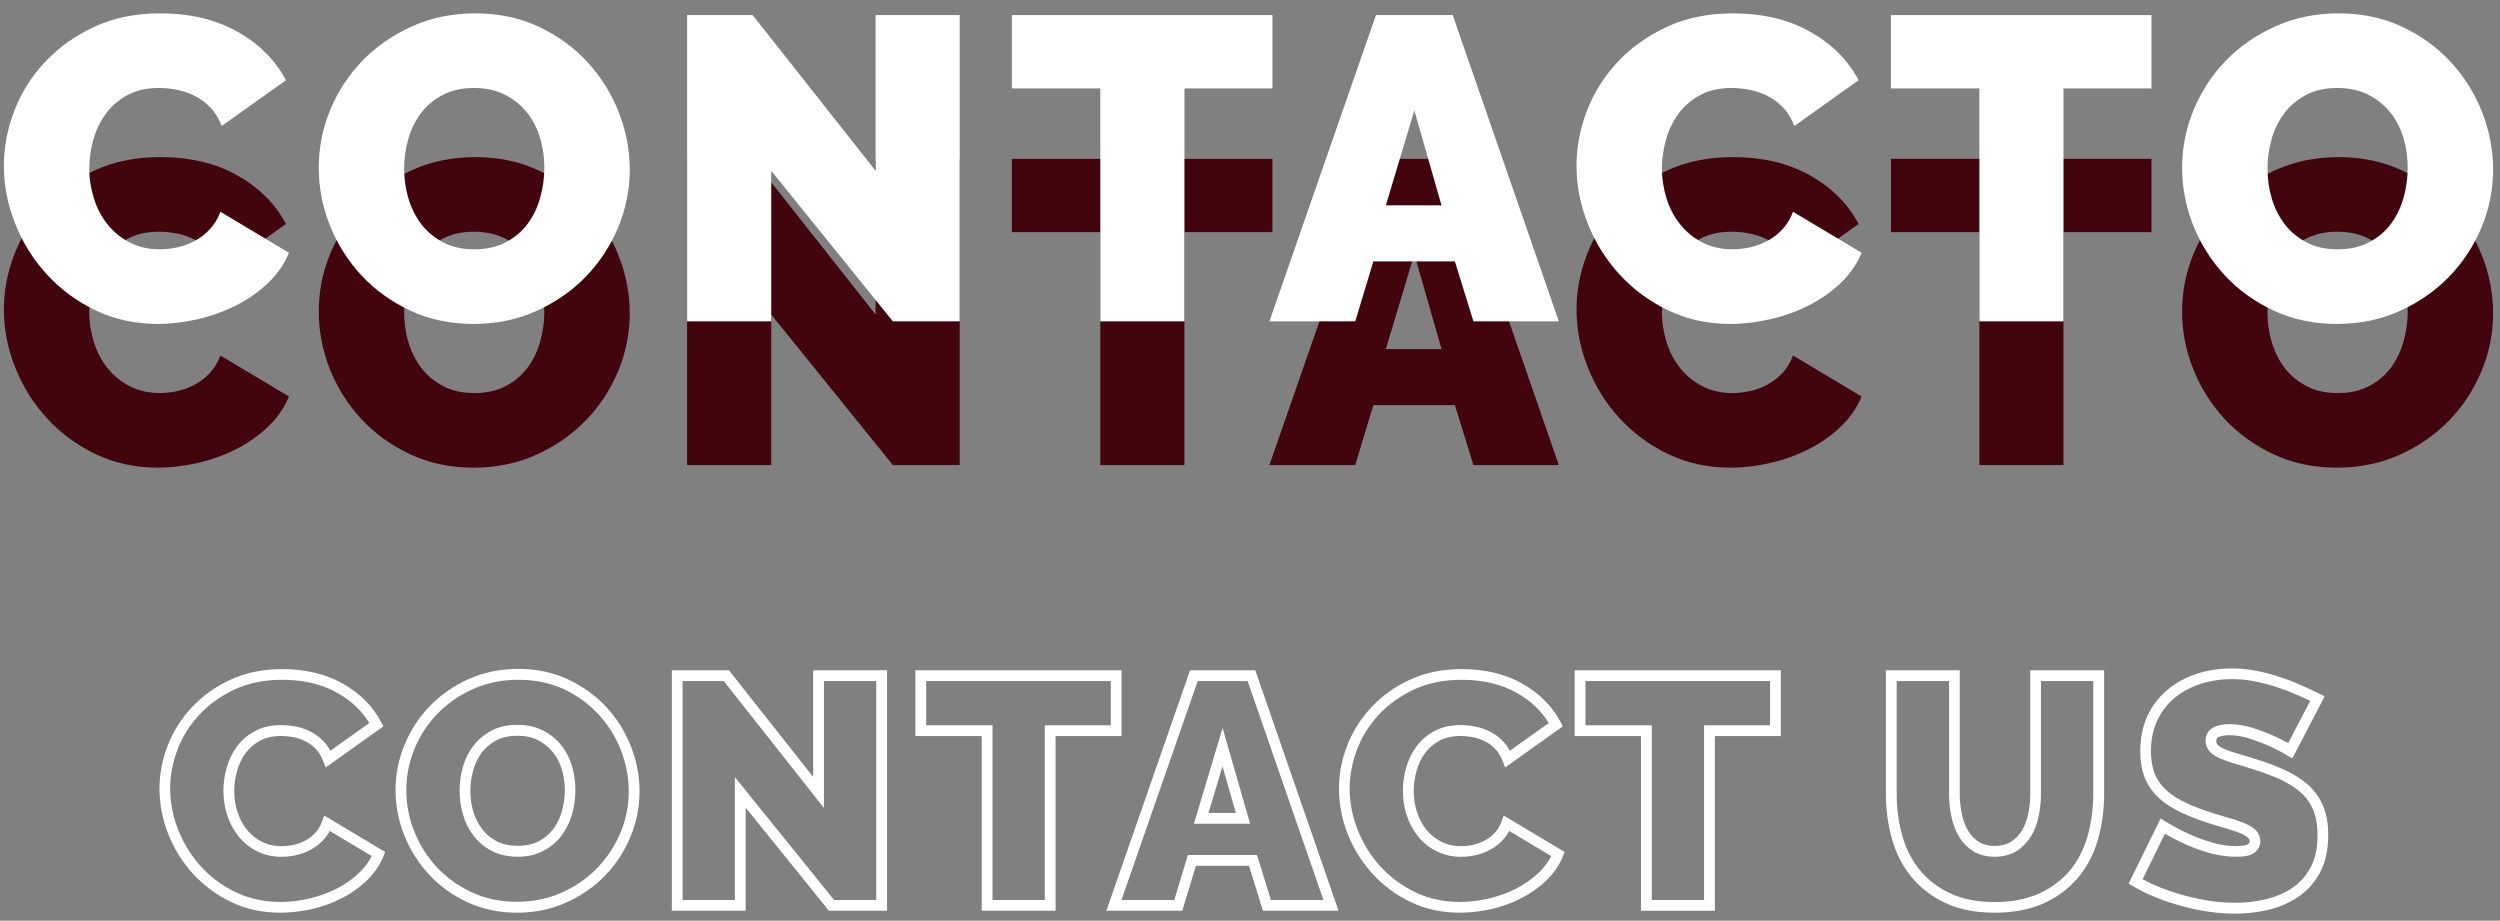 <?xml version="1.0" encoding="utf-8"?>
<!-- Generator: Adobe Illustrator 24.0.3, SVG Export Plug-In . SVG Version: 6.00 Build 0)  -->
<svg version="1.1" xmlns="http://www.w3.org/2000/svg" xmlns:xlink="http://www.w3.org/1999/xlink" x="0px" y="0px"
	 viewBox="0 0 231.84 85.38" style="enable-background:new 0 0 231.84 85.38;" xml:space="preserve">
<rect x="0" y="0" width="231.84" height="85.38" fill="#808080" stroke="none"/>
<style type="text/css">
	.st0{fill:none;stroke:#E7004C;stroke-miterlimit:10;}
	.st1{fill:#FFFFFF;}
	.st2{fill:url(#SVGID_1_);}
	.st3{fill:#E7004C;}
	.st4{fill:#42050E;}
	.st5{fill-rule:evenodd;clip-rule:evenodd;fill:#FFFFFF;}
	.st6{fill:none;stroke:#00B2E3;stroke-miterlimit:10;}
	.st7{fill:url(#SVGID_2_);}
	.st8{fill:#FCFCFC;}
	.st9{fill:url(#SVGID_3_);}
	.st10{fill:url(#SVGID_4_);}
	.st11{opacity:0.8;fill:#E7004C;}
	.st12{opacity:0.7;fill:#E7004C;}
	.st13{opacity:0.7;}
	.st14{fill:#00B2E3;}
	.st15{opacity:0.8;fill:#00B2E3;}
	.st16{opacity:0.7;fill:#00B2E3;}
	.st17{fill:#BBBBBB;}
	.st18{opacity:0.8;fill:#BBBBBB;}
	.st19{opacity:0.7;fill:#BBBBBB;}
	.st20{fill:url(#SVGID_5_);}
	.st21{fill:url(#SVGID_6_);}
	.st22{fill:none;stroke:#E7004C;stroke-width:2;stroke-miterlimit:10;}
	.st23{fill:url(#SVGID_7_);}
	.st24{fill:url(#SVGID_8_);}
	.st25{fill:url(#SVGID_9_);}
	.st26{fill:none;stroke:#FFFFFF;stroke-miterlimit:10;}
	.st27{fill-rule:evenodd;clip-rule:evenodd;fill:#E7004C;}
	.st28{fill:none;stroke:#000000;stroke-miterlimit:10;}
	.st29{fill:#38A8E0;}
	.st30{clip-path:url(#SVGID_11_);fill:#00B2E3;}
	.st31{fill:none;stroke:#E7004C;stroke-width:3;stroke-miterlimit:10;}
	.st32{clip-path:url(#SVGID_13_);}
	.st33{fill:none;stroke:#FFFFFF;stroke-width:2;stroke-miterlimit:10;}
	.st34{fill:none;stroke:#FFFFFF;stroke-width:3;stroke-miterlimit:10;}
	.st35{clip-path:url(#SVGID_15_);}
	.st36{fill:url(#SVGID_16_);}
	.st37{fill:none;stroke:#FFFFFF;stroke-width:0.5;stroke-miterlimit:10;}
	.st38{clip-path:url(#SVGID_18_);fill:#00B2E3;}
	.st39{clip-path:url(#SVGID_20_);}
	.st40{clip-path:url(#SVGID_22_);}
	.st41{fill:url(#SVGID_23_);}
	.st42{clip-path:url(#SVGID_25_);}
	.st43{fill:url(#SVGID_26_);}
	.st44{fill:url(#SVGID_27_);}
	.st45{fill:url(#SVGID_28_);}
	.st46{fill:url(#SVGID_29_);}
	.st47{clip-path:url(#SVGID_31_);fill:#00B2E3;}
	.st48{clip-path:url(#SVGID_33_);}
	.st49{clip-path:url(#SVGID_35_);}
	.st50{fill:url(#SVGID_36_);}
	.st51{clip-path:url(#SVGID_38_);}
	.st52{clip-path:url(#SVGID_40_);}
	.st53{fill:#280210;}
	.st54{opacity:0.5;}
	.st55{opacity:0.6;}
	.st56{fill:url(#SVGID_41_);}
	.st57{fill:url(#SVGID_42_);}
	.st58{fill:url(#SVGID_43_);}
	.st59{fill:url(#SVGID_44_);}
	.st60{opacity:0.8;}
	.st61{opacity:0.9;}
	.st62{fill:url(#SVGID_45_);}
	.st63{clip-path:url(#SVGID_47_);}
	.st64{clip-path:url(#SVGID_49_);}
	.st65{clip-path:url(#SVGID_51_);fill:#00B2E3;}
	.st66{clip-path:url(#SVGID_53_);}
	.st67{clip-path:url(#SVGID_55_);}
	.st68{fill:none;stroke:#FFFFFF;stroke-width:5;stroke-miterlimit:10;}
	.st69{clip-path:url(#SVGID_57_);fill:#00B2E3;}
	.st70{clip-path:url(#SVGID_59_);}
	.st71{clip-path:url(#SVGID_61_);}
	.st72{clip-path:url(#SVGID_63_);fill:#00B2E3;}
	.st73{clip-path:url(#SVGID_65_);}
	.st74{fill:#5B0323;}
	.st75{fill:url(#SVGID_66_);}
	.st76{fill:url(#SVGID_67_);}
	.st77{fill:url(#SVGID_68_);}
	.st78{clip-path:url(#SVGID_70_);fill:#00B2E3;}
	.st79{clip-path:url(#SVGID_72_);}
	.st80{fill-rule:evenodd;clip-rule:evenodd;fill:#00B2E3;}
	.st81{clip-path:url(#SVGID_74_);}
	.st82{clip-path:url(#SVGID_76_);}
	.st83{opacity:0.3;fill:#6B0303;}
	.st84{opacity:0.3;}
	.st85{fill-rule:evenodd;clip-rule:evenodd;fill:#6B0303;}
	.st86{fill:#6B0303;}
	.st87{clip-path:url(#SVGID_78_);}
	.st88{clip-path:url(#SVGID_82_);}
	.st89{fill:none;stroke:#5B0323;stroke-miterlimit:10;}
	.st90{clip-path:url(#SVGID_85_);}
	.st91{clip-path:url(#SVGID_87_);fill:#00B2E3;}
	.st92{clip-path:url(#SVGID_89_);}
	.st93{clip-path:url(#SVGID_91_);}
	.st94{fill:#E5E5E5;}
	.st95{clip-path:url(#SVGID_93_);}
	.st96{fill:#020202;}
	.st97{fill:#070101;}
	.st98{fill:none;stroke:#068FFF;stroke-width:5;stroke-miterlimit:10;}
</style>
<g id="Capa_2">
	<g>
		<g>
			<g>
				<path class="st4" d="M0.36,28.69c0-1.73,0.33-3.44,0.98-5.12c0.65-1.68,1.61-3.19,2.86-4.52c1.25-1.33,2.77-2.41,4.56-3.24
					c1.79-0.83,3.83-1.24,6.12-1.24c2.75,0,5.13,0.57,7.14,1.7c2.01,1.13,3.51,2.63,4.5,4.5l-5.96,4.24
					c-0.27-0.69-0.62-1.27-1.06-1.72s-0.93-0.81-1.46-1.08c-0.53-0.27-1.09-0.45-1.66-0.56c-0.57-0.11-1.13-0.16-1.66-0.16
					c-1.12,0-2.09,0.22-2.9,0.66s-1.48,1.01-2,1.72s-0.91,1.51-1.16,2.4c-0.25,0.89-0.38,1.78-0.38,2.66c0,0.99,0.15,1.93,0.44,2.84
					c0.29,0.91,0.72,1.71,1.28,2.4s1.25,1.25,2.06,1.66c0.81,0.41,1.73,0.62,2.74,0.62c0.53,0,1.08-0.06,1.64-0.18
					c0.56-0.12,1.1-0.32,1.62-0.6c0.52-0.28,0.99-0.64,1.4-1.08c0.41-0.44,0.74-0.98,0.98-1.62l6.36,3.8
					c-0.43,1.04-1.07,1.97-1.94,2.8c-0.87,0.83-1.85,1.52-2.96,2.08c-1.11,0.56-2.29,0.99-3.56,1.28s-2.5,0.44-3.7,0.44
					c-2.11,0-4.03-0.42-5.78-1.26c-1.75-0.84-3.25-1.95-4.52-3.34c-1.27-1.38-2.25-2.96-2.94-4.72C0.7,32.29,0.36,30.5,0.36,28.69z"
					/>
			</g>
			<g>
				<path class="st4" d="M43.92,43.37c-2.16,0-4.12-0.41-5.88-1.24c-1.76-0.83-3.27-1.91-4.52-3.26c-1.25-1.35-2.23-2.89-2.92-4.62
					c-0.69-1.73-1.04-3.52-1.04-5.36c0-1.87,0.36-3.67,1.08-5.4c0.72-1.73,1.73-3.26,3.02-4.58c1.29-1.32,2.83-2.37,4.6-3.16
					c1.77-0.79,3.71-1.18,5.82-1.18c2.16,0,4.12,0.41,5.88,1.24c1.76,0.83,3.27,1.92,4.52,3.28c1.25,1.36,2.22,2.91,2.9,4.64
					c0.68,1.73,1.02,3.51,1.02,5.32c0,1.87-0.36,3.66-1.08,5.38c-0.72,1.72-1.72,3.24-3,4.56c-1.28,1.32-2.81,2.38-4.58,3.18
					C47.96,42.97,46.02,43.37,43.92,43.37z M37.48,28.97c0,0.96,0.13,1.89,0.4,2.78c0.27,0.89,0.67,1.69,1.2,2.38
					c0.53,0.69,1.21,1.25,2.02,1.68c0.81,0.43,1.78,0.64,2.9,0.64c1.12,0,2.09-0.22,2.92-0.66c0.83-0.44,1.5-1.01,2.02-1.72
					c0.52-0.71,0.91-1.51,1.16-2.42c0.25-0.91,0.38-1.83,0.38-2.76c0-0.96-0.13-1.89-0.4-2.78c-0.27-0.89-0.67-1.68-1.22-2.36
					c-0.55-0.68-1.23-1.23-2.04-1.64c-0.81-0.41-1.77-0.62-2.86-0.62c-1.12,0-2.09,0.21-2.9,0.64s-1.49,0.99-2.02,1.7
					c-0.53,0.71-0.93,1.51-1.18,2.4C37.6,27.12,37.48,28.04,37.48,28.97z"/>
			</g>
			<g>
				<path class="st4" d="M71.52,29.17v13.96h-7.8v-28.4h6.08l11.4,14.44V14.73H89v28.4h-6.2L71.52,29.17z"/>
			</g>
			<g>
				<path class="st4" d="M118,21.53h-8.16v21.6h-7.8v-21.6h-8.2v-6.8H118V21.53z"/>
			</g>
			<g>
				<path class="st4" d="M127.6,14.73h7.12l9.84,28.4h-7.92l-1.72-5.56h-7.56l-1.68,5.56h-7.96L127.6,14.73z M133.68,32.37
					l-2.52-8.8l-2.64,8.8H133.68z"/>
			</g>
			<g>
				<path class="st4" d="M146.2,28.69c0-1.73,0.33-3.44,0.98-5.12c0.65-1.68,1.61-3.19,2.86-4.52c1.25-1.33,2.77-2.41,4.56-3.24
					c1.79-0.83,3.83-1.24,6.12-1.24c2.75,0,5.13,0.57,7.14,1.7c2.01,1.13,3.51,2.63,4.5,4.5l-5.96,4.24
					c-0.27-0.69-0.62-1.27-1.06-1.72s-0.93-0.81-1.46-1.08c-0.53-0.27-1.09-0.45-1.66-0.56c-0.57-0.11-1.13-0.16-1.66-0.16
					c-1.12,0-2.09,0.22-2.9,0.66s-1.48,1.01-2,1.72s-0.91,1.51-1.16,2.4c-0.25,0.89-0.38,1.78-0.38,2.66c0,0.99,0.15,1.93,0.44,2.84
					c0.29,0.91,0.72,1.71,1.28,2.4s1.25,1.25,2.06,1.66c0.81,0.41,1.73,0.62,2.74,0.62c0.53,0,1.08-0.06,1.64-0.18
					c0.56-0.12,1.1-0.32,1.62-0.6c0.52-0.28,0.99-0.64,1.4-1.08c0.41-0.44,0.74-0.98,0.98-1.62l6.36,3.8
					c-0.43,1.04-1.07,1.97-1.94,2.8c-0.87,0.83-1.85,1.52-2.96,2.08c-1.11,0.56-2.29,0.99-3.56,1.28s-2.5,0.44-3.7,0.44
					c-2.11,0-4.03-0.42-5.78-1.26c-1.75-0.84-3.25-1.95-4.52-3.34c-1.27-1.38-2.25-2.96-2.94-4.72
					C146.54,32.29,146.2,30.5,146.2,28.69z"/>
			</g>
			<g>
				<path class="st4" d="M199.52,21.53h-8.16v21.6h-7.8v-21.6h-8.2v-6.8h24.16V21.53z"/>
			</g>
			<g>
				<path class="st4" d="M216.72,43.37c-2.16,0-4.12-0.41-5.88-1.24c-1.76-0.83-3.27-1.91-4.52-3.26c-1.25-1.35-2.23-2.89-2.92-4.62
					c-0.69-1.73-1.04-3.52-1.04-5.36c0-1.87,0.36-3.67,1.08-5.4c0.72-1.73,1.73-3.26,3.02-4.58c1.29-1.32,2.83-2.37,4.6-3.16
					c1.77-0.79,3.71-1.18,5.82-1.18c2.16,0,4.12,0.41,5.88,1.24c1.76,0.83,3.27,1.92,4.52,3.28c1.25,1.36,2.22,2.91,2.9,4.64
					c0.68,1.73,1.02,3.51,1.02,5.32c0,1.87-0.36,3.66-1.08,5.38c-0.72,1.72-1.72,3.24-3,4.56c-1.28,1.32-2.81,2.38-4.58,3.18
					C220.76,42.97,218.82,43.37,216.72,43.37z M210.28,28.97c0,0.96,0.13,1.89,0.4,2.78c0.27,0.89,0.67,1.69,1.2,2.38
					c0.53,0.69,1.21,1.25,2.02,1.68c0.81,0.43,1.78,0.64,2.9,0.64c1.12,0,2.09-0.22,2.92-0.66c0.83-0.44,1.5-1.01,2.02-1.72
					c0.52-0.71,0.91-1.51,1.16-2.42c0.25-0.91,0.38-1.83,0.38-2.76c0-0.96-0.13-1.89-0.4-2.78c-0.27-0.89-0.67-1.68-1.22-2.36
					c-0.55-0.68-1.23-1.23-2.04-1.64c-0.81-0.41-1.77-0.62-2.86-0.62c-1.12,0-2.09,0.21-2.9,0.64s-1.49,0.99-2.02,1.7
					c-0.53,0.71-0.93,1.51-1.18,2.4C210.4,27.12,210.28,28.04,210.28,28.97z"/>
			</g>
		</g>
		<g>
			<g>
				<path class="st1" d="M0.36,15.36c0-1.73,0.33-3.44,0.98-5.12C1.99,8.56,2.94,7.06,4.2,5.72c1.25-1.33,2.77-2.41,4.56-3.24
					c1.79-0.83,3.83-1.24,6.12-1.24c2.75,0,5.13,0.57,7.14,1.7c2.01,1.13,3.51,2.63,4.5,4.5l-5.96,4.24
					c-0.27-0.69-0.62-1.27-1.06-1.72s-0.93-0.81-1.46-1.08c-0.53-0.27-1.09-0.45-1.66-0.56c-0.57-0.11-1.13-0.16-1.66-0.16
					c-1.12,0-2.09,0.22-2.9,0.66c-0.81,0.44-1.48,1.01-2,1.72c-0.52,0.71-0.91,1.51-1.16,2.4c-0.25,0.89-0.38,1.78-0.38,2.66
					c0,0.99,0.15,1.93,0.44,2.84c0.29,0.91,0.72,1.71,1.28,2.4s1.25,1.25,2.06,1.66c0.81,0.41,1.73,0.62,2.74,0.62
					c0.53,0,1.08-0.06,1.64-0.18s1.1-0.32,1.62-0.6s0.99-0.64,1.4-1.08c0.41-0.44,0.74-0.98,0.98-1.62l6.36,3.8
					c-0.43,1.04-1.07,1.97-1.94,2.8c-0.87,0.83-1.85,1.52-2.96,2.08c-1.11,0.56-2.29,0.99-3.56,1.28s-2.5,0.44-3.7,0.44
					c-2.11,0-4.03-0.42-5.78-1.26c-1.75-0.84-3.25-1.95-4.52-3.34c-1.27-1.39-2.25-2.96-2.94-4.72C0.7,18.96,0.36,17.18,0.36,15.36z
					"/>
			</g>
			<g>
				<path class="st1" d="M43.92,30.04c-2.16,0-4.12-0.41-5.88-1.24c-1.76-0.83-3.27-1.91-4.52-3.26s-2.23-2.89-2.92-4.62
					c-0.69-1.73-1.04-3.52-1.04-5.36c0-1.87,0.36-3.67,1.08-5.4c0.72-1.73,1.73-3.26,3.02-4.58c1.29-1.32,2.83-2.37,4.6-3.16
					c1.77-0.79,3.71-1.18,5.82-1.18c2.16,0,4.12,0.41,5.88,1.24c1.76,0.83,3.27,1.92,4.52,3.28s2.22,2.91,2.9,4.64
					c0.68,1.73,1.02,3.51,1.02,5.32c0,1.87-0.36,3.66-1.08,5.38c-0.72,1.72-1.72,3.24-3,4.56c-1.28,1.32-2.81,2.38-4.58,3.18
					C47.96,29.64,46.02,30.04,43.92,30.04z M37.48,15.64c0,0.96,0.13,1.89,0.4,2.78c0.27,0.89,0.67,1.69,1.2,2.38
					c0.53,0.69,1.21,1.25,2.02,1.68c0.81,0.43,1.78,0.64,2.9,0.64c1.12,0,2.09-0.22,2.92-0.66c0.83-0.44,1.5-1.01,2.02-1.72
					c0.52-0.71,0.91-1.51,1.16-2.42c0.25-0.91,0.38-1.83,0.38-2.76c0-0.96-0.13-1.89-0.4-2.78c-0.27-0.89-0.67-1.68-1.22-2.36
					c-0.55-0.68-1.23-1.23-2.04-1.64C46,8.37,45.05,8.16,43.96,8.16c-1.12,0-2.09,0.21-2.9,0.64c-0.81,0.43-1.49,0.99-2.02,1.7
					c-0.53,0.71-0.93,1.51-1.18,2.4C37.6,13.8,37.48,14.71,37.48,15.64z"/>
			</g>
			<g>
				<path class="st1" d="M71.52,15.84V29.8h-7.8V1.4h6.08l11.4,14.44V1.4H89v28.4h-6.2L71.52,15.84z"/>
			</g>
			<g>
				<path class="st1" d="M118,8.2h-8.16v21.6h-7.8V8.2h-8.2V1.4H118V8.2z"/>
			</g>
			<g>
				<path class="st1" d="M127.6,1.4h7.12l9.84,28.4h-7.92l-1.72-5.56h-7.56l-1.68,5.56h-7.96L127.6,1.4z M133.68,19.04l-2.52-8.8
					l-2.64,8.8H133.68z"/>
			</g>
			<g>
				<path class="st1" d="M146.2,15.36c0-1.73,0.33-3.44,0.98-5.12c0.65-1.68,1.61-3.19,2.86-4.52c1.25-1.33,2.77-2.41,4.56-3.24
					c1.79-0.83,3.83-1.24,6.12-1.24c2.75,0,5.13,0.57,7.14,1.7c2.01,1.13,3.51,2.63,4.5,4.5l-5.96,4.24
					c-0.27-0.69-0.62-1.27-1.06-1.72s-0.93-0.81-1.46-1.08c-0.53-0.27-1.09-0.45-1.66-0.56c-0.57-0.11-1.13-0.16-1.66-0.16
					c-1.12,0-2.09,0.22-2.9,0.66c-0.81,0.44-1.48,1.01-2,1.72c-0.52,0.71-0.91,1.51-1.16,2.4c-0.25,0.89-0.38,1.78-0.38,2.66
					c0,0.99,0.15,1.93,0.44,2.84c0.29,0.91,0.72,1.71,1.28,2.4s1.25,1.25,2.06,1.66c0.81,0.41,1.73,0.62,2.74,0.62
					c0.53,0,1.08-0.06,1.64-0.18s1.1-0.32,1.62-0.6s0.99-0.64,1.4-1.08c0.41-0.44,0.74-0.98,0.98-1.62l6.36,3.8
					c-0.43,1.04-1.07,1.97-1.94,2.8c-0.87,0.83-1.85,1.52-2.96,2.08c-1.11,0.56-2.29,0.99-3.56,1.28s-2.5,0.44-3.7,0.44
					c-2.11,0-4.03-0.42-5.78-1.26c-1.75-0.84-3.25-1.95-4.52-3.34c-1.27-1.39-2.25-2.96-2.94-4.72
					C146.54,18.96,146.2,17.18,146.2,15.36z"/>
			</g>
			<g>
				<path class="st1" d="M199.52,8.2h-8.16v21.6h-7.8V8.2h-8.2V1.4h24.16V8.2z"/>
			</g>
			<g>
				<path class="st1" d="M216.72,30.04c-2.16,0-4.12-0.41-5.88-1.24c-1.76-0.83-3.27-1.91-4.52-3.26s-2.23-2.89-2.92-4.62
					c-0.69-1.73-1.04-3.52-1.04-5.36c0-1.87,0.36-3.67,1.08-5.4c0.72-1.73,1.73-3.26,3.02-4.58c1.29-1.32,2.83-2.37,4.6-3.16
					c1.77-0.79,3.71-1.18,5.82-1.18c2.16,0,4.12,0.41,5.88,1.24c1.76,0.83,3.27,1.92,4.52,3.28s2.22,2.91,2.9,4.64
					c0.68,1.73,1.02,3.51,1.02,5.32c0,1.87-0.36,3.66-1.08,5.38c-0.72,1.72-1.72,3.24-3,4.56c-1.28,1.32-2.81,2.38-4.58,3.18
					C220.76,29.64,218.82,30.04,216.72,30.04z M210.28,15.64c0,0.96,0.13,1.89,0.4,2.78c0.27,0.89,0.67,1.69,1.2,2.38
					c0.53,0.69,1.21,1.25,2.02,1.68c0.81,0.43,1.78,0.64,2.9,0.64c1.12,0,2.09-0.22,2.92-0.66c0.83-0.44,1.5-1.01,2.02-1.72
					c0.52-0.71,0.91-1.51,1.16-2.42c0.25-0.91,0.38-1.83,0.38-2.76c0-0.96-0.13-1.89-0.4-2.78c-0.27-0.89-0.67-1.68-1.22-2.36
					c-0.55-0.68-1.23-1.23-2.04-1.64c-0.81-0.41-1.77-0.62-2.86-0.62c-1.12,0-2.09,0.21-2.9,0.64c-0.81,0.43-1.49,0.99-2.02,1.7
					c-0.53,0.71-0.93,1.51-1.18,2.4C210.4,13.8,210.28,14.71,210.28,15.64z"/>
			</g>
		</g>
		<g>
			<g>
				<path class="st1" d="M25.99,84.64c-1.65,0-3.18-0.33-4.55-0.99c-1.36-0.65-2.55-1.54-3.54-2.62c-0.99-1.08-1.76-2.32-2.3-3.69
					c-0.54-1.37-0.81-2.79-0.81-4.2c0-1.36,0.26-2.71,0.77-4.02c0.51-1.31,1.27-2.51,2.25-3.55c0.98-1.04,2.18-1.9,3.57-2.54
					c1.4-0.65,3.02-0.98,4.8-0.98c2.14,0,4.02,0.45,5.6,1.34c1.59,0.89,2.79,2.1,3.57,3.58l0.2,0.39l-5.35,3.81l-0.23-0.6
					c-0.18-0.46-0.41-0.83-0.69-1.12c-0.29-0.3-0.61-0.54-0.96-0.71c-0.36-0.18-0.73-0.3-1.11-0.38c-1.24-0.22-2.3-0.1-3.09,0.32
					c-0.54,0.29-0.99,0.68-1.34,1.15c-0.35,0.48-0.62,1.03-0.79,1.64c-0.18,0.62-0.27,1.25-0.27,1.86c0,0.69,0.1,1.35,0.31,1.98
					c0.2,0.62,0.49,1.17,0.87,1.64c0.37,0.46,0.84,0.84,1.38,1.11c0.82,0.42,1.85,0.52,2.95,0.29c0.37-0.08,0.74-0.22,1.08-0.4
					c0.34-0.18,0.65-0.42,0.92-0.71c0.26-0.28,0.48-0.63,0.63-1.05l0.21-0.56l5.65,3.38l-0.16,0.4c-0.35,0.84-0.87,1.6-1.57,2.27
					c-0.68,0.65-1.47,1.2-2.34,1.64c-0.86,0.44-1.8,0.77-2.78,1C27.9,84.52,26.93,84.64,25.99,84.64z M26.17,63.04
					c-1.64,0-3.11,0.3-4.38,0.88c-1.27,0.59-2.37,1.37-3.27,2.32c-0.89,0.95-1.58,2.03-2.04,3.23c-0.46,1.19-0.7,2.43-0.7,3.66
					c0,1.29,0.25,2.58,0.75,3.84c0.5,1.26,1.21,2.4,2.11,3.39c0.9,0.99,1.99,1.79,3.24,2.39c1.94,0.93,4.3,1.15,6.78,0.58
					c0.91-0.21,1.77-0.52,2.56-0.92c0.78-0.4,1.49-0.89,2.1-1.48c0.48-0.46,0.87-0.98,1.16-1.54l-3.9-2.33
					c-0.17,0.31-0.37,0.6-0.6,0.84c-0.35,0.37-0.74,0.67-1.18,0.91c-0.43,0.23-0.88,0.4-1.35,0.5c-1.33,0.29-2.59,0.15-3.62-0.37
					c-0.67-0.34-1.25-0.81-1.71-1.38c-0.46-0.57-0.81-1.23-1.05-1.96c-0.24-0.72-0.35-1.49-0.35-2.28c0-0.7,0.1-1.42,0.3-2.13
					c0.21-0.72,0.52-1.38,0.95-1.96c0.43-0.59,0.99-1.07,1.67-1.43c0.99-0.54,2.28-0.7,3.75-0.43c0.47,0.09,0.94,0.24,1.38,0.46
					c0.45,0.22,0.86,0.53,1.23,0.91c0.24,0.25,0.46,0.55,0.64,0.88l3.61-2.57c-0.69-1.13-1.68-2.07-2.96-2.79
					C29.85,63.44,28.13,63.04,26.17,63.04z"/>
			</g>
			<g>
				<path class="st1" d="M47.95,84.64c-1.69,0-3.24-0.33-4.62-0.98c-1.37-0.64-2.57-1.5-3.54-2.56c-0.98-1.05-1.75-2.27-2.29-3.62
					c-0.54-1.35-0.82-2.77-0.82-4.21c0-1.46,0.29-2.89,0.85-4.24c0.56-1.35,1.36-2.56,2.37-3.59c1.01-1.03,2.22-1.87,3.6-2.48
					c1.39-0.62,2.92-0.93,4.57-0.93c1.69,0,3.24,0.33,4.62,0.98c1.37,0.65,2.56,1.51,3.55,2.57c0.98,1.06,1.74,2.29,2.27,3.64
					c0.53,1.35,0.8,2.76,0.8,4.17c0,1.46-0.29,2.88-0.85,4.23c-0.56,1.34-1.35,2.55-2.35,3.58c-1,1.03-2.21,1.87-3.59,2.49
					C51.13,84.32,49.59,84.64,47.95,84.64z M48.07,63.04c-1.5,0-2.9,0.28-4.16,0.84c-1.27,0.56-2.37,1.32-3.3,2.26
					c-0.92,0.94-1.65,2.04-2.16,3.28c-0.51,1.23-0.77,2.53-0.77,3.86c0,1.31,0.25,2.6,0.74,3.83c0.49,1.24,1.2,2.35,2.09,3.31
					c0.89,0.96,1.98,1.74,3.24,2.33c1.25,0.58,2.66,0.88,4.2,0.88c1.5,0,2.9-0.29,4.16-0.86c1.27-0.57,2.37-1.34,3.28-2.28
					s1.63-2.04,2.15-3.27c0.51-1.22,0.77-2.51,0.77-3.84c0-1.29-0.25-2.57-0.73-3.81s-1.18-2.35-2.08-3.32
					c-0.89-0.97-1.98-1.76-3.23-2.35C51.02,63.33,49.61,63.04,48.07,63.04z M48.01,79.45c-0.92,0-1.73-0.18-2.41-0.54
					c-0.67-0.35-1.24-0.82-1.68-1.4c-0.44-0.57-0.77-1.22-0.98-1.95c-0.21-0.71-0.32-1.46-0.32-2.23c0-0.74,0.1-1.48,0.3-2.19
					c0.21-0.73,0.53-1.39,0.97-1.96c0.44-0.59,1.01-1.06,1.68-1.42c0.68-0.36,1.49-0.54,2.41-0.54c0.9,0,1.69,0.17,2.37,0.52
					c0.67,0.34,1.24,0.8,1.69,1.36c0.45,0.56,0.79,1.21,1,1.94c0.21,0.72,0.32,1.46,0.32,2.23c0,0.74-0.1,1.48-0.3,2.2
					c-0.21,0.74-0.53,1.4-0.95,1.98c-0.43,0.59-1,1.07-1.68,1.43C49.75,79.26,48.93,79.45,48.01,79.45z M47.98,68.23
					c-0.75,0-1.41,0.14-1.94,0.42c-0.54,0.28-1,0.67-1.35,1.13c-0.36,0.48-0.63,1.03-0.8,1.64c-0.18,0.62-0.27,1.27-0.27,1.92
					c0,0.67,0.09,1.32,0.28,1.94c0.18,0.61,0.46,1.15,0.82,1.62c0.35,0.46,0.81,0.84,1.35,1.12c1.07,0.56,2.81,0.57,3.9-0.01
					c0.55-0.29,1-0.68,1.35-1.14c0.35-0.48,0.62-1.03,0.79-1.65c0.18-0.63,0.27-1.28,0.27-1.93c0-0.67-0.09-1.32-0.28-1.94
					c-0.18-0.61-0.46-1.14-0.83-1.6c-0.36-0.45-0.82-0.82-1.37-1.1C49.36,68.36,48.72,68.23,47.98,68.23z"/>
			</g>
			<g>
				<path class="st1" d="M82.26,84.46h-5.39l-7.72-9.56v9.56H62.3v-22.3h5.3l7.81,9.89v-9.89h6.85V84.46z M77.35,83.46h3.91v-20.3
					h-4.85v11.77l-9.29-11.77H63.3v20.3h4.85V72.07L77.35,83.46z"/>
			</g>
			<g>
				<path class="st1" d="M97.89,84.46h-6.85v-16.2h-6.15v-6.1h19.12v6.1h-6.12V84.46z M92.04,83.46h4.85v-16.2h6.12v-4.1H85.89v4.1
					h6.15V83.46z"/>
			</g>
			<g>
				<path class="st1" d="M124.13,84.46h-7.01l-1.29-4.17h-4.93l-1.26,4.17h-7.04l7.76-22.3h6.05L124.13,84.46z M117.86,83.46h4.87
					l-7.03-20.3h-4.63L104,83.46h4.9l1.26-4.17h6.41L117.86,83.46z M115.93,76.39h-5.21l2.66-8.88L115.93,76.39z M112.07,75.39h2.54
					l-1.24-4.32L112.07,75.39z"/>
			</g>
			<g>
				<path class="st1" d="M135.37,84.64c-1.65,0-3.18-0.33-4.55-0.99c-1.36-0.65-2.55-1.54-3.54-2.62c-0.99-1.08-1.76-2.32-2.3-3.69
					c-0.54-1.37-0.81-2.79-0.81-4.2c0-1.36,0.26-2.71,0.77-4.02c0.51-1.31,1.27-2.51,2.25-3.55c0.98-1.04,2.18-1.9,3.57-2.54
					c1.4-0.65,3.02-0.98,4.8-0.98c2.14,0,4.02,0.45,5.6,1.34c1.59,0.89,2.79,2.1,3.57,3.58l0.2,0.39l-5.35,3.81l-0.23-0.6
					c-0.18-0.46-0.41-0.83-0.69-1.12c-0.29-0.3-0.61-0.54-0.96-0.71c-0.36-0.18-0.73-0.3-1.11-0.38c-1.24-0.22-2.3-0.1-3.09,0.32
					c-0.54,0.29-0.99,0.68-1.34,1.15c-0.35,0.48-0.62,1.03-0.79,1.64c-0.18,0.62-0.27,1.25-0.27,1.86c0,0.69,0.1,1.35,0.31,1.98
					c0.2,0.62,0.49,1.17,0.87,1.64c0.37,0.46,0.84,0.84,1.38,1.11c0.82,0.42,1.85,0.52,2.95,0.29c0.37-0.08,0.74-0.22,1.08-0.4
					c0.34-0.18,0.65-0.42,0.92-0.71c0.26-0.28,0.48-0.63,0.63-1.05l0.21-0.56l5.65,3.38l-0.16,0.4c-0.35,0.84-0.87,1.6-1.57,2.27
					c-0.68,0.65-1.47,1.2-2.34,1.64c-0.86,0.44-1.8,0.77-2.78,1C137.28,84.52,136.31,84.64,135.37,84.64z M135.55,63.04
					c-1.64,0-3.11,0.3-4.38,0.88c-1.27,0.59-2.37,1.37-3.27,2.32c-0.89,0.95-1.58,2.03-2.04,3.23c-0.46,1.19-0.7,2.43-0.7,3.66
					c0,1.29,0.25,2.58,0.75,3.84c0.5,1.26,1.21,2.4,2.11,3.39c0.9,0.99,1.99,1.79,3.24,2.39c1.94,0.93,4.3,1.15,6.78,0.58
					c0.91-0.21,1.77-0.52,2.56-0.92c0.78-0.4,1.49-0.89,2.1-1.48c0.48-0.46,0.87-0.98,1.16-1.54l-3.9-2.33
					c-0.17,0.31-0.37,0.6-0.6,0.84c-0.35,0.37-0.74,0.67-1.18,0.91c-0.43,0.23-0.88,0.4-1.35,0.5c-1.33,0.29-2.59,0.15-3.62-0.37
					c-0.67-0.34-1.25-0.81-1.71-1.38c-0.46-0.57-0.81-1.23-1.05-1.96c-0.24-0.72-0.35-1.49-0.35-2.28c0-0.7,0.1-1.42,0.3-2.13
					c0.21-0.72,0.52-1.38,0.95-1.96c0.43-0.59,0.99-1.07,1.67-1.43c0.99-0.54,2.28-0.7,3.75-0.43c0.47,0.09,0.94,0.24,1.38,0.46
					c0.45,0.22,0.86,0.53,1.23,0.91c0.24,0.25,0.46,0.55,0.64,0.88l3.61-2.57c-0.69-1.13-1.68-2.07-2.96-2.79
					C139.23,63.44,137.51,63.04,135.55,63.04z"/>
			</g>
			<g>
				<path class="st1" d="M159.03,84.46h-6.85v-16.2h-6.15v-6.1h19.12v6.1h-6.12V84.46z M153.18,83.46h4.85v-16.2h6.12v-4.1h-17.12
					v4.1h6.15V83.46z"/>
			</g>
			<g>
				<path class="st1" d="M184.99,84.64c-1.77,0-3.31-0.3-4.58-0.9c-1.27-0.6-2.34-1.42-3.16-2.43c-0.82-1.01-1.43-2.19-1.8-3.52
					c-0.37-1.31-0.56-2.71-0.56-4.17V62.16h6.85v11.45c0,0.66,0.07,1.31,0.2,1.92c0.13,0.59,0.33,1.11,0.6,1.55
					c0.26,0.42,0.59,0.76,0.99,1.01c0.77,0.48,2.14,0.48,2.94-0.01c0.41-0.26,0.75-0.6,1.01-1.02c0.27-0.44,0.47-0.96,0.6-1.54
					c0.13-0.6,0.2-1.24,0.2-1.9V62.16h6.85v11.45c0,1.52-0.2,2.97-0.59,4.3c-0.4,1.35-1.03,2.54-1.87,3.53
					c-0.85,0.99-1.92,1.78-3.19,2.35C188.2,84.35,186.69,84.64,184.99,84.64z M175.89,63.16v10.45c0,1.37,0.18,2.68,0.52,3.9
					c0.34,1.2,0.88,2.26,1.62,3.17c0.73,0.9,1.67,1.62,2.81,2.16c1.14,0.54,2.53,0.81,4.15,0.81c1.56,0,2.93-0.26,4.07-0.77
					c1.13-0.51,2.09-1.21,2.84-2.09c0.75-0.88,1.31-1.95,1.67-3.16c0.36-1.24,0.55-2.59,0.55-4.01V63.16h-4.85v10.45
					c0,0.73-0.07,1.44-0.22,2.12c-0.15,0.69-0.39,1.31-0.72,1.85c-0.34,0.55-0.79,1.01-1.33,1.35c-1.12,0.7-2.9,0.69-3.99,0.02
					c-0.53-0.33-0.98-0.78-1.32-1.33c-0.33-0.54-0.57-1.16-0.72-1.87c-0.15-0.68-0.22-1.4-0.22-2.13V63.16H175.89z"/>
			</g>
			<g>
				<path class="st1" d="M207.31,84.73c-0.8,0-1.63-0.06-2.47-0.18c-0.84-0.12-1.69-0.3-2.5-0.52c-0.82-0.22-1.62-0.49-2.39-0.8
					c-0.77-0.31-1.5-0.66-2.15-1.05l-0.4-0.24l2.97-6.04l0.47,0.29c0.68,0.43,1.4,0.81,2.13,1.14c0.62,0.29,1.33,0.55,2.11,0.79
					c0.76,0.23,1.54,0.34,2.33,0.34c0.73,0,0.98-0.12,1.05-0.17c0.13-0.09,0.16-0.17,0.16-0.26c0-0.11-0.02-0.24-0.2-0.38
					c-0.2-0.17-0.5-0.33-0.88-0.47c-0.43-0.16-0.92-0.31-1.48-0.47c-0.58-0.16-1.19-0.35-1.84-0.58c-0.96-0.33-1.81-0.69-2.51-1.07
					c-0.72-0.39-1.33-0.85-1.81-1.36c-0.48-0.52-0.85-1.12-1.08-1.78c-0.23-0.65-0.34-1.4-0.34-2.24c0-1.25,0.23-2.37,0.69-3.34
					c0.46-0.96,1.1-1.78,1.89-2.42c0.78-0.64,1.69-1.12,2.69-1.45c1.72-0.56,3.73-0.62,5.55-0.25c0.75,0.15,1.5,0.35,2.2,0.59
					c0.7,0.23,1.37,0.49,1.98,0.77c0.61,0.27,1.15,0.53,1.64,0.77l0.46,0.23l-3,5.75l-0.46-0.27c-0.57-0.34-1.18-0.66-1.8-0.93
					c-0.52-0.23-1.11-0.45-1.76-0.66c-1.08-0.34-2.28-0.39-2.83-0.11c-0.12,0.06-0.2,0.14-0.2,0.37c0,0.19,0.07,0.28,0.12,0.34
					c0.13,0.13,0.35,0.27,0.63,0.39c0.32,0.14,0.72,0.28,1.18,0.41c0.5,0.14,1.06,0.31,1.68,0.51c1,0.3,1.91,0.65,2.71,1.01
					c0.83,0.38,1.55,0.83,2.15,1.35c0.61,0.54,1.09,1.2,1.42,1.96c0.33,0.76,0.49,1.68,0.49,2.75c0,1.36-0.26,2.52-0.76,3.46
					c-0.51,0.94-1.19,1.7-2.02,2.26c-0.82,0.55-1.75,0.96-2.77,1.2C209.35,84.61,208.32,84.73,207.31,84.73z M198.7,81.53
					c0.5,0.28,1.04,0.53,1.61,0.76c0.73,0.29,1.5,0.55,2.29,0.76c0.78,0.21,1.58,0.38,2.39,0.5c1.77,0.26,3.46,0.24,5.14-0.16
					c0.91-0.21,1.73-0.57,2.45-1.05c0.7-0.47,1.27-1.11,1.7-1.91c0.43-0.79,0.64-1.8,0.64-2.99c0-0.93-0.14-1.72-0.41-2.35
					c-0.27-0.63-0.66-1.17-1.16-1.61c-0.52-0.46-1.16-0.86-1.9-1.2c-0.76-0.35-1.63-0.67-2.59-0.97c-0.62-0.2-1.17-0.37-1.66-0.51
					c-0.5-0.14-0.94-0.3-1.31-0.46c-0.4-0.18-0.71-0.37-0.93-0.6c-0.27-0.28-0.42-0.64-0.42-1.04c0-0.56,0.26-1.01,0.74-1.25
					c0.82-0.42,2.24-0.38,3.59,0.04c0.69,0.22,1.32,0.45,1.87,0.7c0.5,0.22,0.98,0.46,1.46,0.72l2.04-3.91
					c-0.35-0.17-0.73-0.35-1.15-0.53c-0.58-0.26-1.22-0.51-1.89-0.73c-0.67-0.22-1.37-0.41-2.09-0.55
					c-1.65-0.34-3.48-0.28-5.04,0.23c-0.89,0.29-1.69,0.72-2.38,1.28c-0.68,0.55-1.22,1.25-1.62,2.08c-0.4,0.83-0.6,1.8-0.6,2.9
					c0,0.72,0.1,1.36,0.29,1.91c0.19,0.53,0.48,1.01,0.87,1.43c0.4,0.43,0.92,0.82,1.55,1.16c0.65,0.35,1.44,0.69,2.35,1
					c0.63,0.22,1.23,0.4,1.79,0.56c0.58,0.16,1.1,0.33,1.55,0.49c0.5,0.18,0.89,0.39,1.19,0.64c0.36,0.3,0.55,0.7,0.55,1.15
					c0,0.45-0.21,0.83-0.59,1.09c-0.34,0.23-0.86,0.34-1.62,0.34c-0.88,0-1.76-0.13-2.62-0.38c-0.83-0.25-1.59-0.53-2.25-0.84
					c-0.6-0.27-1.19-0.58-1.77-0.91L198.7,81.53z"/>
			</g>
		</g>
	</g>
</g>
<g id="Capa_1">
</g>
<g id="Capa_3">
</g>
<g id="Capa_4">
</g>
<g id="Capa_6">
</g>
<g id="Capa_5">
</g>
</svg>
